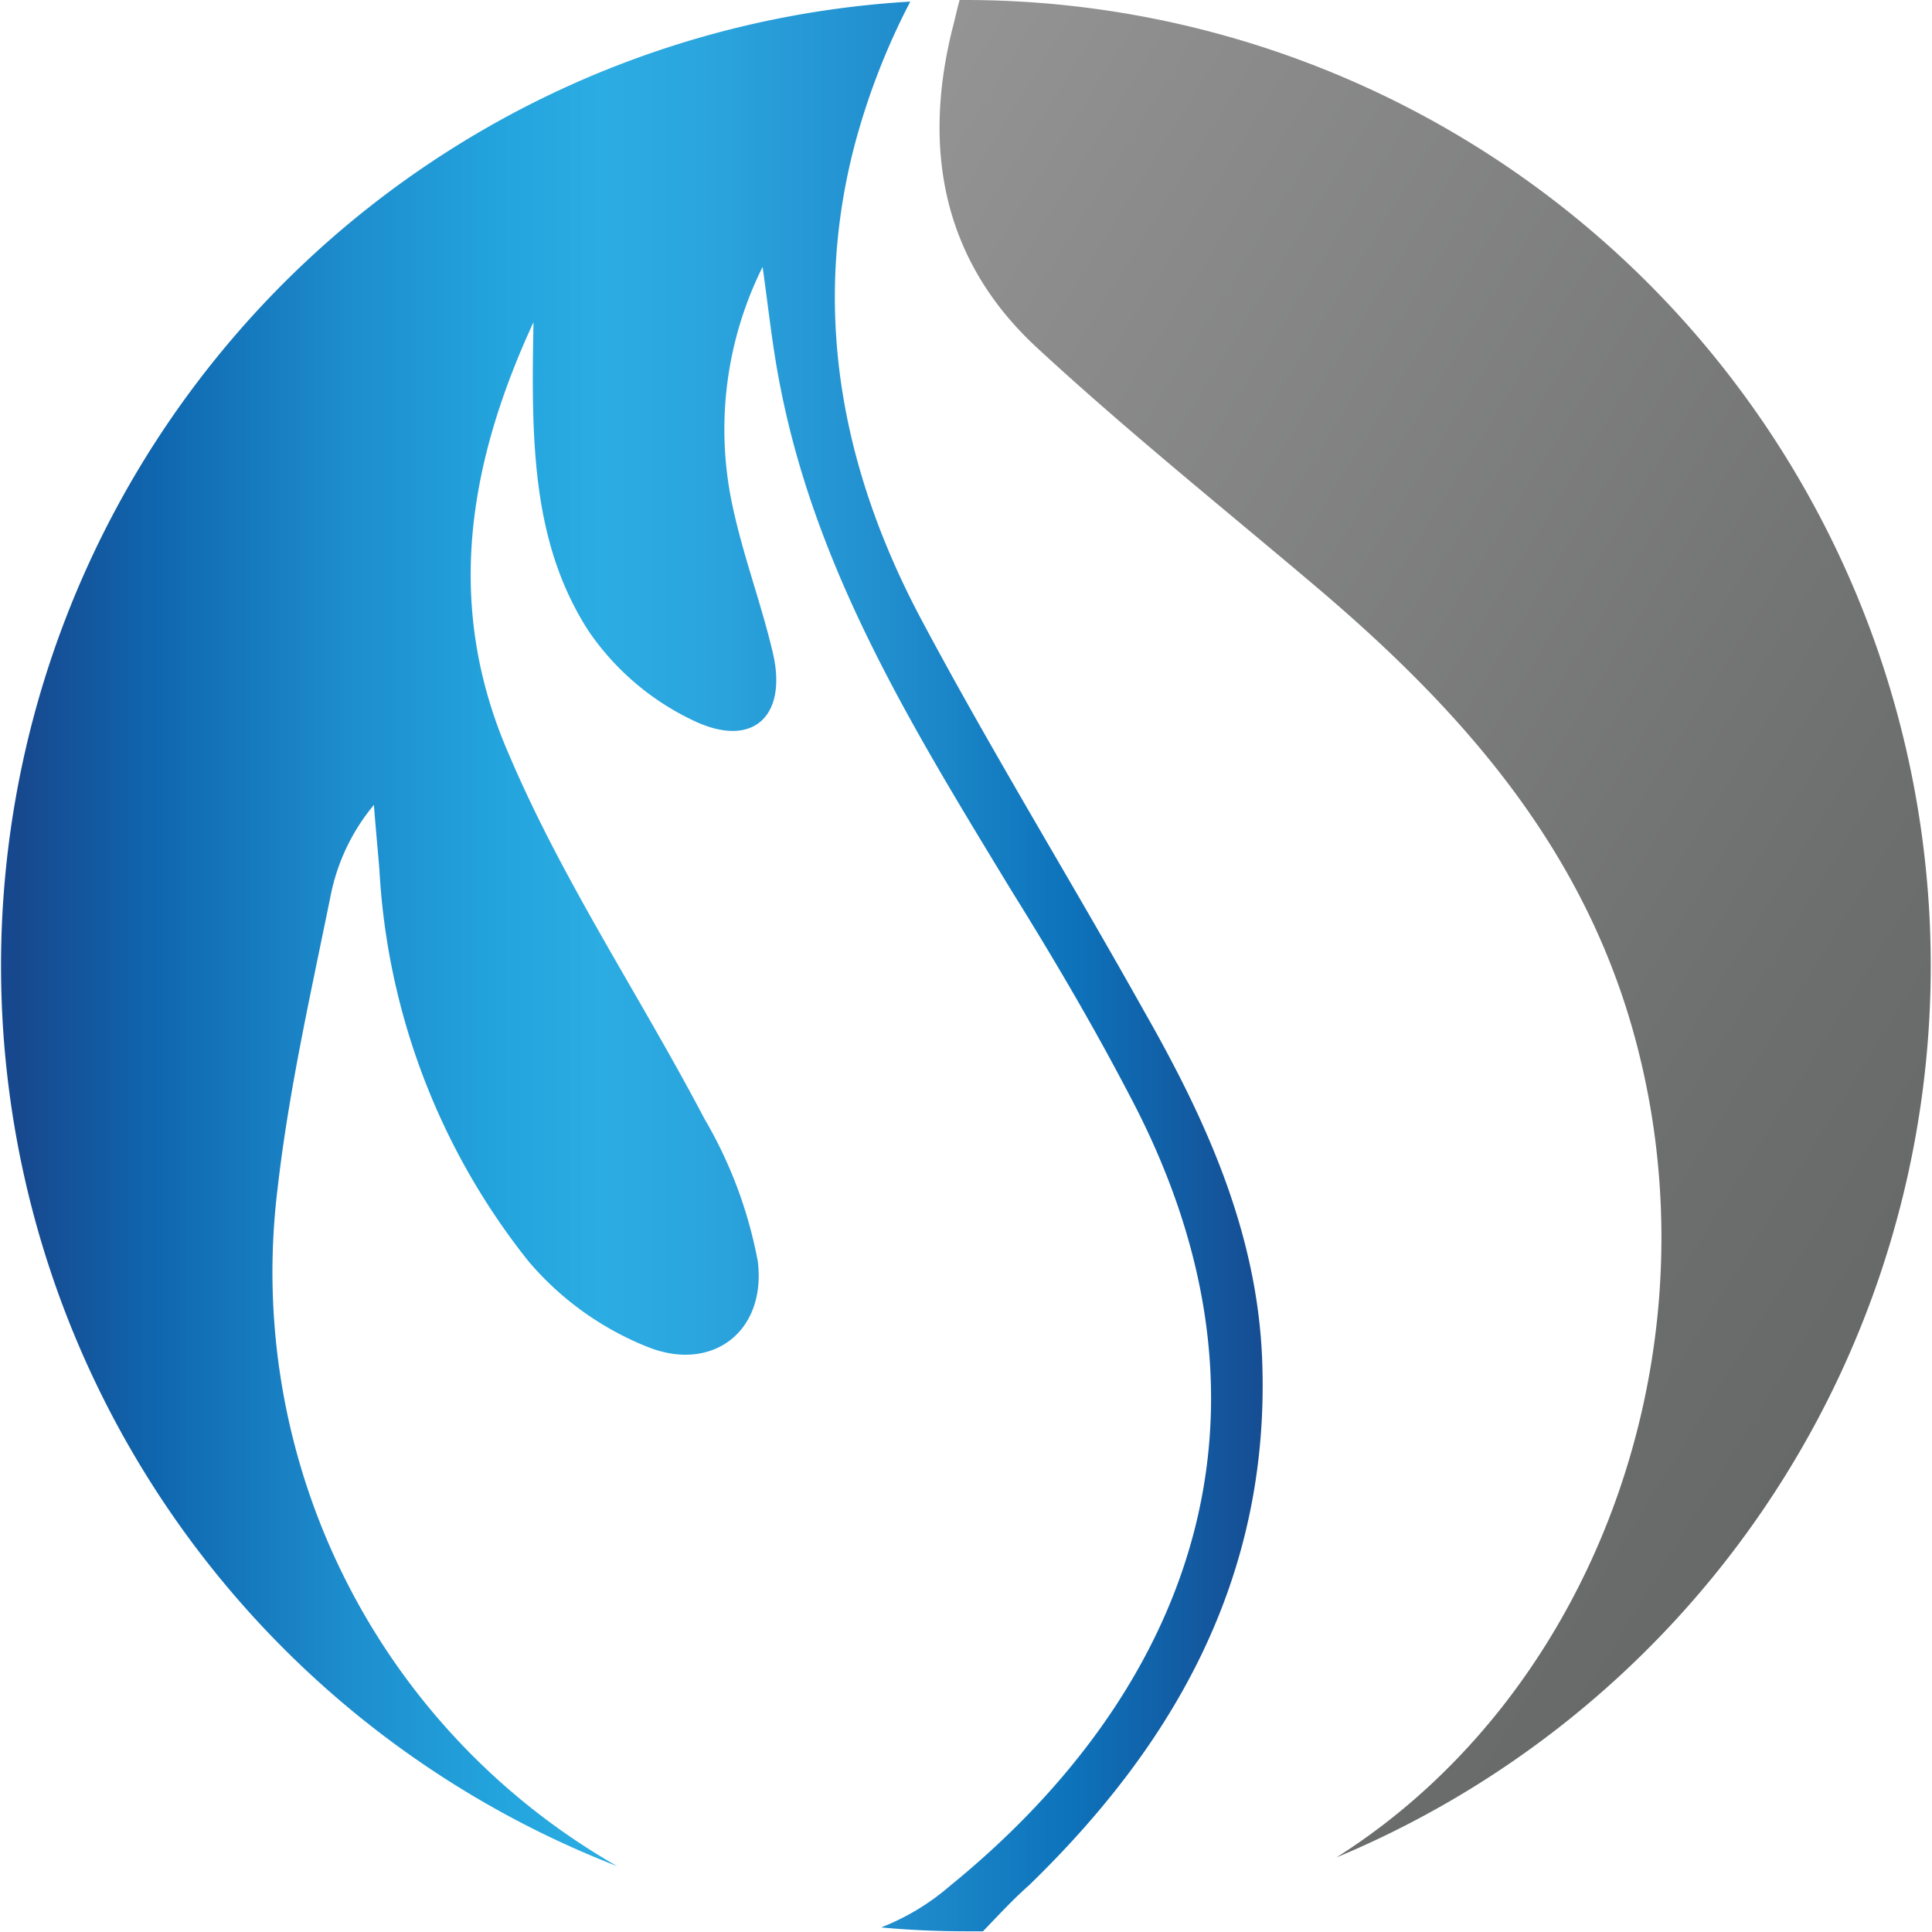 <svg id="Layer_1" data-name="Layer 1" xmlns="http://www.w3.org/2000/svg" xmlns:xlink="http://www.w3.org/1999/xlink" width="2.97cm" height="2.97cm" viewBox="0 0 84.16 84.25">
  <defs>
    <style>
      .cls-1 {
        fill: url(#linear-gradient);
      }

      .cls-2 {
        fill: url(#linear-gradient-2);
      }
    </style>
    <linearGradient id="linear-gradient" x1="-860.39" y1="650.06" x2="-859.39" y2="650.06" gradientTransform="translate(47339.63 -54679.48) scale(55.02 84.18)" gradientUnits="userSpaceOnUse">
      <stop offset="0" stop-color="#17488e"/>
      <stop offset="0.11" stop-color="#0f67af"/>
      <stop offset="0.26" stop-color="#1d8dcd"/>
      <stop offset="0.38" stop-color="#23a4dd"/>
      <stop offset="0.46" stop-color="#2bace2"/>
      <stop offset="0.54" stop-color="#2ba5de"/>
      <stop offset="0.67" stop-color="#2391d0"/>
      <stop offset="0.83" stop-color="#0d73bb"/>
      <stop offset="1" stop-color="#17488e"/>
    </linearGradient>
    <linearGradient id="linear-gradient-2" x1="-860.65" y1="648.92" x2="-859.65" y2="650.09" gradientTransform="translate(37330.92 -52602.04) scale(43.33 81.04)" gradientUnits="userSpaceOnUse">
      <stop offset="0" stop-color="#9b9c9b"/>
      <stop offset="0.23" stop-color="#8c8c8c"/>
      <stop offset="0.72" stop-color="#6d6e6e"/>
      <stop offset="1" stop-color="#616262"/>
    </linearGradient>
  </defs>
  <g>
    <path id="Path_34" data-name="Path 34" class="cls-1" d="M12.06,51.83c.49-4.3,1.46-8.56,2.32-12.81a8.88,8.88,0,0,1,1.88-3.92c.07.91.16,1.88.24,2.82A30,30,0,0,0,23,55a13.25,13.25,0,0,0,5.18,3.73C31,59.87,33.38,58.08,33,55a19.27,19.27,0,0,0-2.33-6.22c-2.77-5.28-6.17-10.35-8.5-15.83-2.72-6.19-2-12.3,1.05-18.9-.1,5.12-.09,9.62,2.41,13.48a11.47,11.47,0,0,0,4.6,3.91c2.59,1.22,4.08-.24,3.42-3-.5-2.12-1.27-4.16-1.73-6.28a15.88,15.88,0,0,1,1.29-10.52c.25,1.75.43,3.52.78,5.26,1.6,8.15,5.86,15,10.11,22,1.82,2.92,3.55,5.87,5.13,8.9,7.45,14.1,2.32,26.17-7.85,34.44a10.32,10.32,0,0,1-3,1.81c1.26.12,2.53.17,3.82.17h.62c.73-.76,1.32-1.4,2-2C51.24,76,55.31,68.71,55,59.44c-.18-5.6-2.42-10.55-5.14-15.32-3.22-5.76-6.69-11.39-9.79-17.22-3.37-6.39-4.71-13.21-2.9-20.37A30.47,30.47,0,0,1,39.65.07,42.12,42.12,0,0,0,26.87,81.38,29.83,29.83,0,0,1,12.06,51.83Z"/>
    <path id="Path_35" data-name="Path 35" class="cls-2" d="M42.13,0H41.8c-.12.44-.22.91-.33,1.32-1.29,5.27-.37,10.06,3.68,13.82,3.86,3.57,8,6.9,12,10.28,6.23,5.25,11.54,11.1,13.92,19.19C75.13,58.45,69.68,73.76,58.23,81A42.12,42.12,0,0,0,42.13,0Z"/>
  </g>
</svg>
